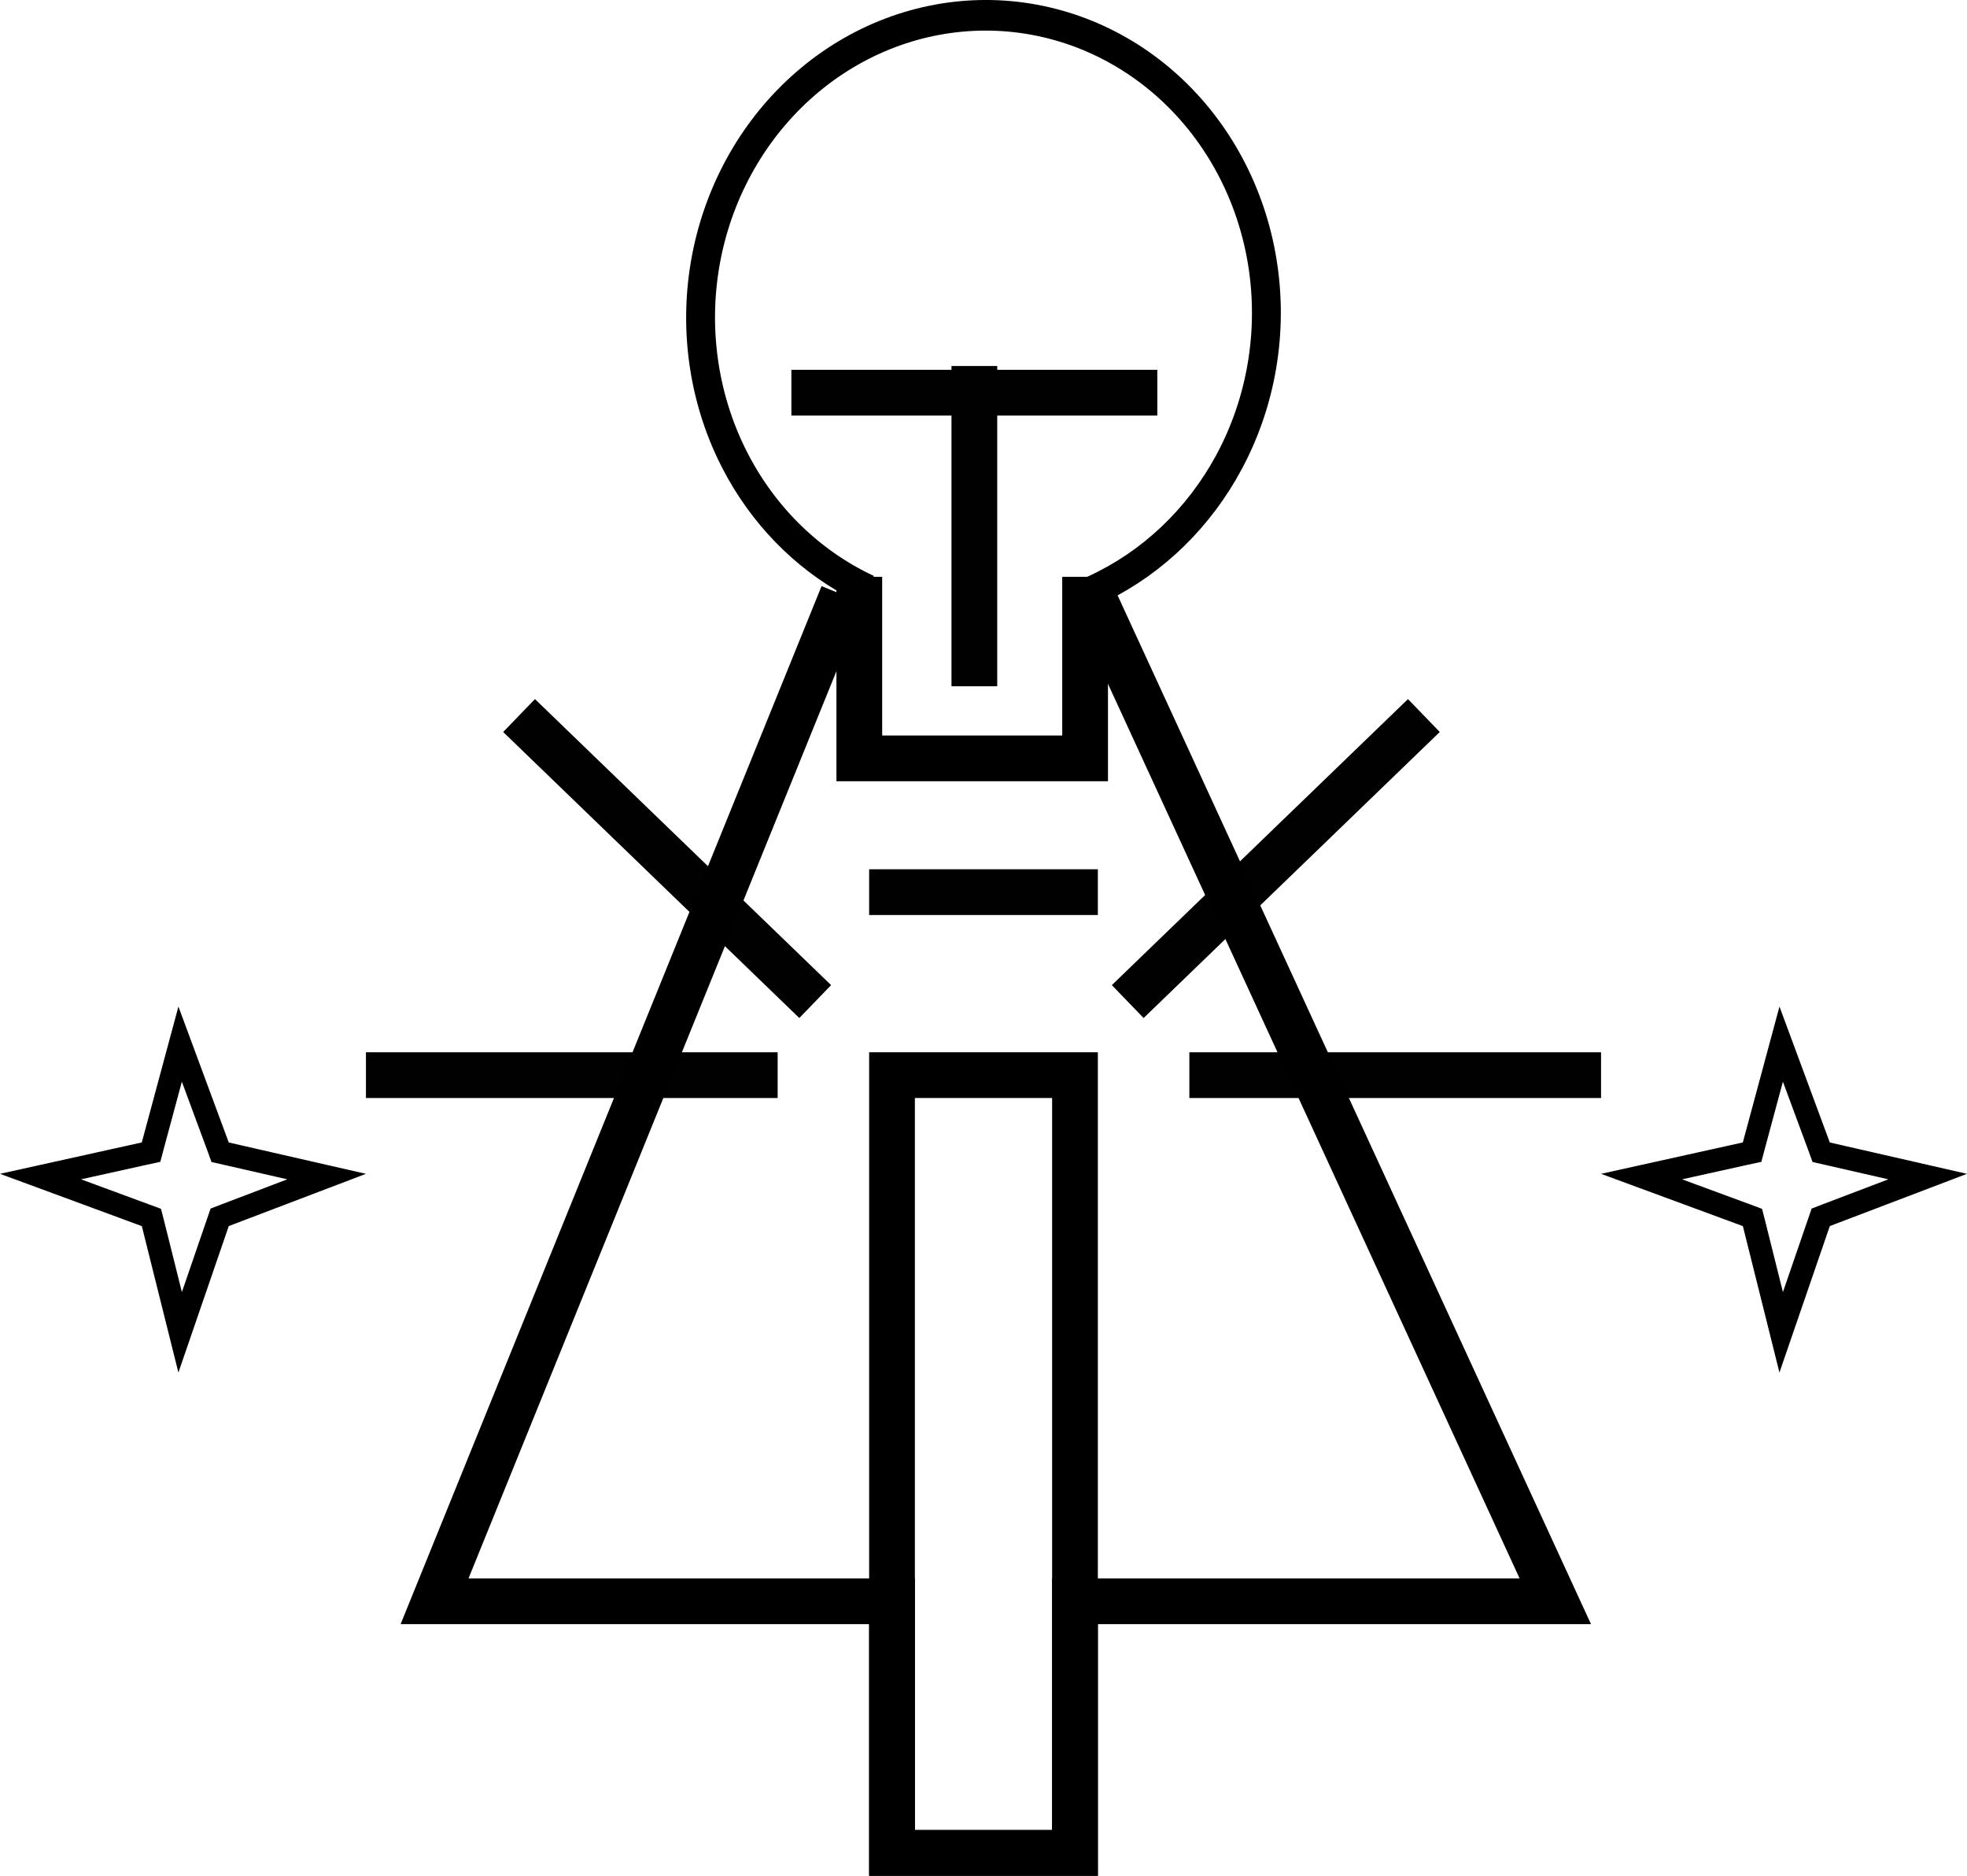 <svg width="43" height="41" viewBox="0 0 43 41" fill="none" xmlns="http://www.w3.org/2000/svg">
<path d="M3.154 25.215L3.302 25.183L3.341 25.036L3.938 22.822L4.766 25.058L4.812 25.185L4.944 25.215L7.14 25.717L4.911 26.566L4.802 26.608L4.764 26.719L3.938 29.121L3.343 26.739L3.31 26.611L3.186 26.565L0.886 25.717L3.154 25.215Z" stroke="black" stroke-width="0.5"/>
<path d="M38.154 25.215L38.302 25.183L38.341 25.036L38.938 22.822L39.766 25.058L39.812 25.185L39.944 25.215L42.14 25.717L39.911 26.566L39.802 26.608L39.764 26.719L38.938 29.121L38.343 26.739L38.31 26.611L38.187 26.565L35.886 25.717L38.154 25.215Z" stroke="black" stroke-width="0.5"/>
<path fill-rule="evenodd" clip-rule="evenodd" d="M24.221 13.123C25.447 12.513 26.47 11.514 27.143 10.259C27.89 8.869 28.16 7.251 27.908 5.682C27.657 4.113 26.899 2.689 25.764 1.653C24.629 0.617 23.187 0.034 21.684 0.001C20.181 -0.031 18.709 0.491 17.52 1.477C16.331 2.463 15.498 3.853 15.163 5.409C14.828 6.966 15.012 8.593 15.683 10.014C16.261 11.236 17.168 12.241 18.285 12.905V16.576V17.076H18.785H23.721H24.221V16.576V13.123ZM19.093 12.608L19.102 12.588C17.862 12.01 16.854 10.993 16.248 9.711C15.642 8.428 15.476 6.959 15.778 5.553C16.081 4.148 16.833 2.893 17.907 2.002C18.98 1.112 20.309 0.641 21.666 0.67C23.023 0.699 24.325 1.226 25.35 2.161C26.375 3.097 27.059 4.382 27.286 5.799C27.513 7.216 27.269 8.677 26.596 9.932C25.953 11.129 24.957 12.069 23.766 12.608H23.221V16.076H19.285V12.608H19.093Z" fill="black"/>
<line x1="19" y1="19.5" x2="24" y2="19.5" stroke="#010101"/>
<line x1="26" y1="23.5" x2="35" y2="23.5" stroke="#010101"/>
<line x1="8" y1="23.5" x2="17" y2="23.5" stroke="#010101"/>
<line x1="24.653" y1="21.892" x2="31.127" y2="15.64" stroke="#010101"/>
<line x1="11.347" y1="15.64" x2="17.821" y2="21.892" stroke="#010101"/>
<path d="M17.3 8.583H25.3M21.3 8V15" stroke="#010101"/>
<path d="M23.875 13L34 35H27.25H23.5V40.5H19.5V35H9.5L18.423 13" stroke="black"/>
<rect x="19.5" y="23.5" width="4" height="17" stroke="black"/>
</svg>
